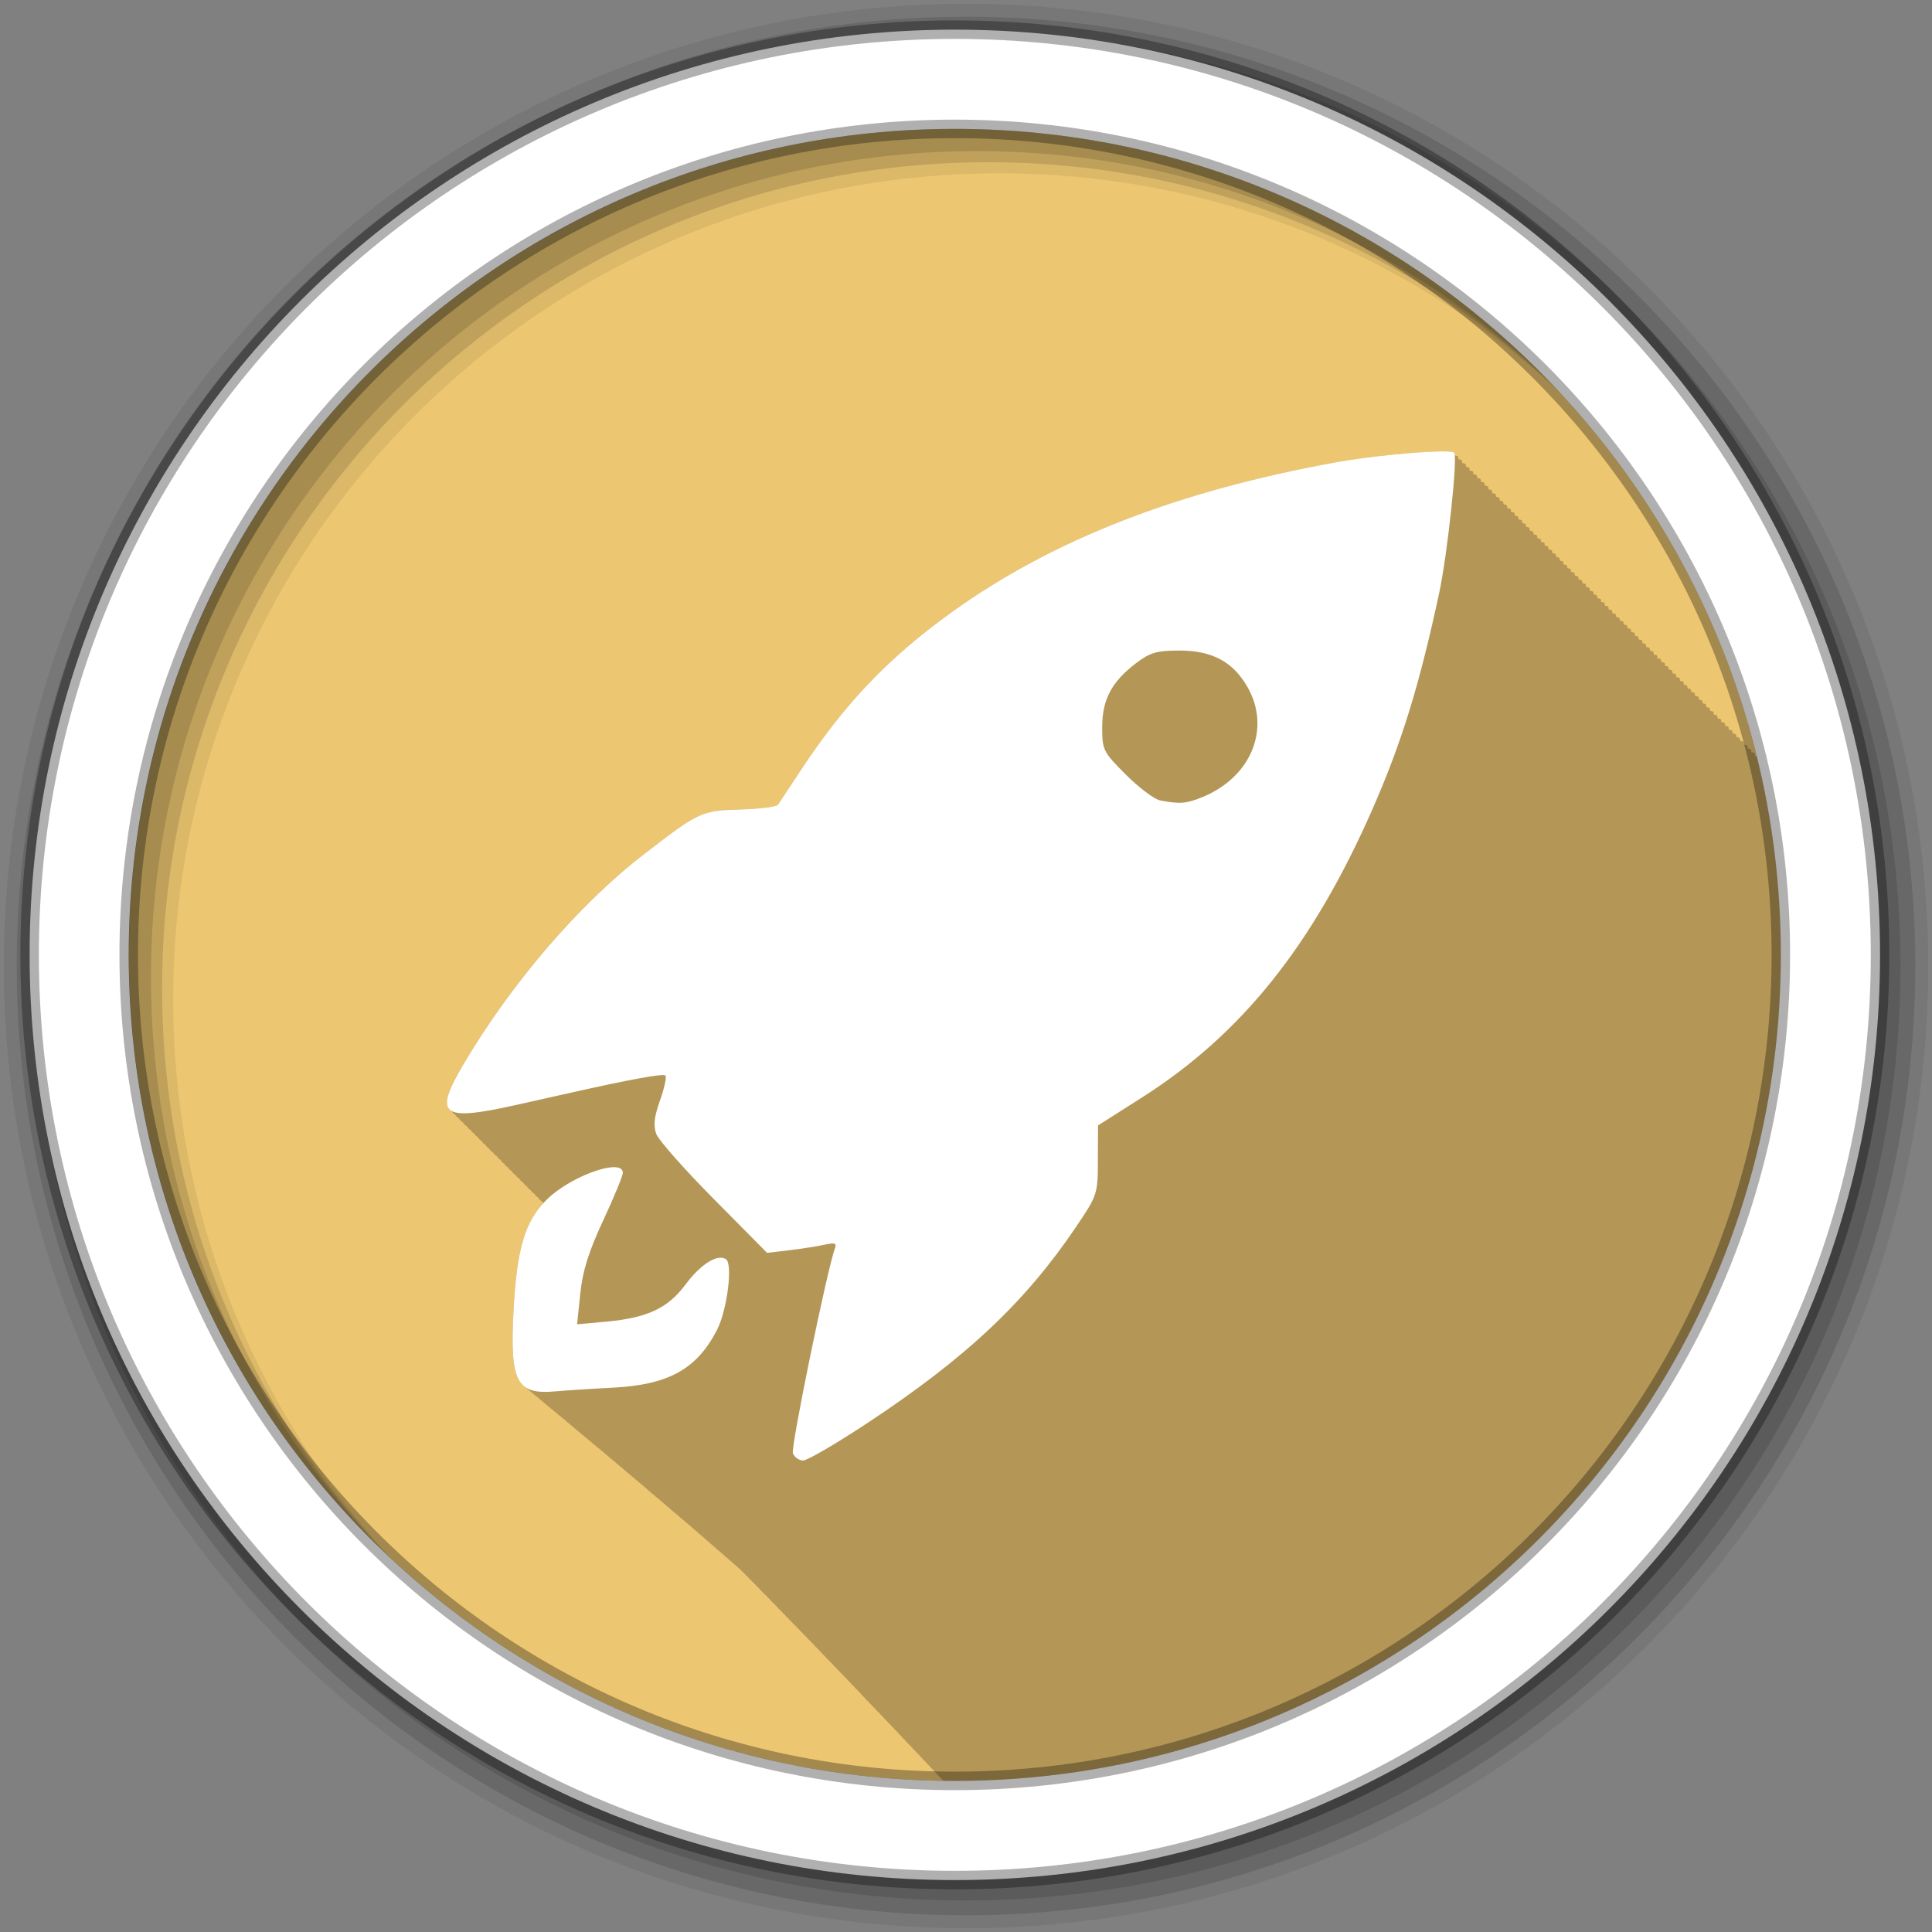 <svg height="512" viewBox="0 0 512 512" width="512" xmlns="http://www.w3.org/2000/svg">
 <rect x="0" y="0" width="512" height="512" fill="#808080" stroke="none"/>
 <g fill-rule="evenodd">
  <path d="m471.95 253.05c0 120.9-98.01 218.9-218.9 218.9-120.9 0-218.9-98.01-218.9-218.9 0-120.9 98.01-218.9 218.9-218.9 120.9 0 218.9 98.01 218.9 218.9" fill="#ecc671"/>
  <path d="m381.66 119.63c-6.258.105-18.998 1.358-27.25 2.844-42.16 7.591-75.31 20.456-102 39.594-16.876 12.1-28.552 24.359-40.19 42.06-2.958 4.5-5.689 8.624-6.06 9.156-.378.532-4.878 1.084-10 1.25-10.426.338-10.892.56-25.813 12.09-16.955 13.11-34.921 34.02-47.531 55.38-4.262 7.219-5.649 11.07-3.094 12.438.209.413.508.753.969 1 .209.418.536.751 1 1 .209.418.536.751 1 1 .209.413.54.753 1 1 .209.413.54.753 1 1 .209.413.54.722 1 .969.209.413.54.753 1 1 .209.413.508.753.969 1 .209.418.536.751 1 1 .209.413.54.753 1 1 .209.413.54.753 1 1 .209.413.54.722 1 .969.209.413.54.753 1 1 .209.413.508.753.969 1 .209.418.536.751 1 1 .209.413.54.753 1 1 .209.413.54.753 1 1 .203.401.529.693.969.938.207.441.549.773 1.031 1.031.209.413.508.753.969 1 .209.418.536.751 1 1 .209.413.54.753 1 1 .209.413.54.753 1 1 .209.413.54.753 1 1 .099.195.221.374.375.531-5.123 5.617-7.098 13.01-7.906 28.844-.625 12.238-.085 17.879 3.344 20.03.303.32.632.608 1 .844.297.315.641.579 1 .813.319.343.671.626 1.063.875.303.32.632.606 1 .844.291.307.618.581.969.813.315.342.675.623 1.063.875.303.325.63.601 1 .844.296.317.641.573 1 .813.331.359.714.675 1.125.938.291.301.619.551.969.781.343.366.697.702 1.125.969.305.308.631.609 1 .844.298.304.609.579.969.813.3.313.636.603 1 .844.318.334.672.621 1.063.875.302.312.634.602 1 .844.289.3.62.576.969.813.335.358.708.666 1.125.938.288.295.592.547.938.781.312.33.68.618 1.063.875.277.29.575.547.906.781.328.358.718.66 1.125.938.3.315.636.593 1 .844.296.314.641.592 1 .844.305.326.659.583 1.031.844.309.33.654.642 1.031.906.3.319.636.586 1 .844.325.347.724.66 1.125.938.309.318.657.616 1.031.875.318.327.674.609 1.063.875.298.303.611.593.969.844.342.355.702.682 1.125.969.311.309.625.618 1 .875.316.316.681.612 1.063.875.281.279.574.543.906.781.31.322.656.605 1.031.875.316.326.68.632 1.063.906.305.313.633.608 1 .875.321.332.704.625 1.094.906.303.309.637.609 1 .875.311.319.656.6 1.031.875.314.322.684.597 1.063.875.327.335.666.648 1.063.938.307.31.633.603 1 .875.396.405.816.781 1.313 1.125.305.285.61.589.969.844.303.289.613.585.969.844.3.292.616.581.969.844.297.295.619.577.969.844.331.338.695.635 1.094.938.296.296.621.574.969.844.337.345.719.688 1.125 1 .307.307.669.593 1.031.875.348.351.738.68 1.156 1 .293.289.597.575.938.844.061.052.124.107.188.156.092.088.154.195.25.281.209.232.441.46.688.656.3.394.639.728 1.031 1.031.278.355.585.688.938.969.281.364.611.682.969.969.286.374.604.707.969 1 .281.366.583.711.938 1 .276.36.623.652.969.938.303.403.643.751 1.031 1.063.324.418.678.807 1.094 1.125.241.293.493.572.781.813.31.411.668.778 1.063 1.094.289.367.611.711.969 1 .292.37.607.709.969 1 .271.344.576.663.906.938.302.393.655.726 1.031 1.031.283.361.592.683.938.969.281.363.593.681.938.969.285.374.618.705.969 1 .299.392.63.726 1 1.031.262.339.56.633.875.906.305.412.651.744 1.031 1.063.27.354.58.654.906.938.305.409.653.778 1.031 1.094.33.427.683.801 1.094 1.125.288.353.591.69.938.969.283.352.566.69.906.969.29.367.618.712.969 1 .294.373.613.708.969 1 .283.359.597.685.938.969.295.377.612.736.969 1.031.286.363.595.682.938.969.296.381.611.734.969 1.031.274.35.58.659.906.938.29.379.619.734.969 1.031.296.386.611.73.969 1.031.277.356.607.686.938.969.264.345.562.63.875.906.324.44.693.791 1.094 1.125.267.342.559.664.875.938.309.409.655.78 1.031 1.094.295.378.614.705.969 1 .286.364.596.714.938 1 .276.354.579.657.906.938.316.415.677.808 1.063 1.125.29.364.592.716.938 1 .282.356.571.689.906.969.281.36.603.686.938.969.269.349.557.66.875.938.314.418.68.775 1.063 1.094.274.352.551.69.875.969.289.378.623.705.969 1 .289.379.592.704.938 1 .267.352.559.658.875.938.298.403.64.752 1 1.063.276.367.578.68.906.969.281.38.632.672.969.969.009.012.022.019.031.031 1 .014 1.992.063 3 .063 120.9 0 218.91-98.01 218.91-218.91 0-18.16-2.206-35.813-6.375-52.688-.131-.034-.267-.04-.438-.063-.033-.38-.077-.67-.156-.75-.098-.097-.429-.163-.844-.219-.033-.395-.075-.7-.156-.781-.097-.096-.406-.163-.813-.219-.033-.396-.106-.7-.188-.781-.098-.097-.398-.163-.813-.219-.033-.396-.106-.7-.188-.781-.098-.098-.396-.163-.813-.219-.033-.396-.106-.7-.188-.781-.098-.098-.396-.163-.813-.219-.033-.384-.076-.67-.156-.75-.098-.098-.428-.194-.844-.25-.033-.38-.077-.67-.156-.75-.098-.097-.429-.163-.844-.219-.033-.396-.075-.7-.156-.781-.095-.095-.415-.163-.813-.219-.033-.396-.106-.7-.188-.781-.097-.096-.406-.163-.813-.219-.033-.396-.106-.7-.188-.781-.098-.098-.396-.163-.813-.219-.033-.396-.106-.7-.188-.781-.098-.098-.396-.163-.813-.219-.033-.384-.076-.67-.156-.75-.098-.098-.428-.194-.844-.25-.033-.38-.077-.67-.156-.75-.098-.097-.429-.163-.844-.219-.033-.396-.075-.7-.156-.781-.095-.095-.415-.163-.813-.219-.033-.396-.106-.7-.188-.781-.097-.096-.406-.163-.813-.219-.033-.396-.106-.7-.188-.781-.098-.098-.396-.163-.813-.219-.033-.396-.106-.7-.188-.781-.098-.098-.396-.163-.813-.219-.033-.384-.107-.67-.188-.75-.098-.098-.396-.194-.813-.25-.033-.38-.077-.67-.156-.75-.098-.097-.429-.163-.844-.219-.033-.396-.075-.7-.156-.781-.098-.097-.429-.163-.844-.219-.033-.395-.075-.7-.156-.781-.096-.096-.406-.163-.813-.219-.033-.396-.106-.7-.188-.781-.098-.097-.398-.163-.813-.219-.033-.396-.106-.7-.188-.781-.098-.098-.396-.163-.813-.219-.033-.384-.107-.67-.188-.75-.098-.098-.396-.194-.813-.25-.033-.38-.077-.67-.156-.75-.098-.098-.428-.194-.844-.25-.033-.38-.077-.67-.156-.75-.098-.097-.429-.163-.844-.219-.033-.396-.075-.7-.156-.781-.096-.096-.406-.163-.813-.219-.033-.396-.106-.7-.188-.781-.096-.096-.406-.163-.813-.219-.033-.396-.106-.7-.188-.781-.098-.098-.396-.163-.813-.219-.033-.396-.106-.7-.188-.781-.098-.098-.396-.163-.813-.219-.033-.384-.076-.67-.156-.75-.098-.098-.428-.194-.844-.25-.033-.38-.077-.67-.156-.75-.098-.098-.429-.163-.844-.219-.033-.396-.075-.7-.156-.781-.095-.095-.415-.163-.813-.219-.033-.396-.106-.7-.188-.781-.096-.096-.406-.163-.813-.219-.033-.396-.106-.7-.188-.781-.098-.098-.396-.163-.813-.219-.033-.396-.106-.7-.188-.781-.098-.098-.396-.163-.813-.219-.033-.384-.107-.67-.188-.75-.098-.098-.396-.194-.813-.25-.033-.38-.077-.67-.156-.75-.098-.098-.429-.163-.844-.219-.033-.396-.075-.7-.156-.781-.095-.095-.415-.163-.813-.219-.033-.396-.106-.7-.188-.781-.096-.096-.406-.163-.813-.219-.033-.396-.106-.7-.188-.781-.098-.098-.398-.163-.813-.219-.033-.396-.106-.7-.188-.781-.098-.098-.396-.163-.813-.219-.033-.384-.107-.67-.188-.75-.098-.098-.396-.194-.813-.25-.033-.38-.077-.67-.156-.75-.098-.098-.429-.163-.844-.219-.033-.396-.075-.7-.156-.781-.098-.098-.429-.163-.844-.219-.033-.395-.075-.7-.156-.781-.096-.096-.406-.163-.813-.219-.033-.396-.106-.7-.188-.781-.098-.098-.398-.163-.813-.219-.033-.396-.106-.7-.188-.781-.098-.098-.396-.163-.813-.219-.033-.384-.107-.701-.188-.781-.098-.098-.396-.163-.813-.219-.033-.38-.077-.67-.156-.75-.098-.098-.428-.194-.844-.25-.033-.38-.077-.67-.156-.75-.098-.098-.429-.163-.844-.219-.033-.396-.075-.7-.156-.781-.096-.096-.406-.163-.813-.219-.033-.396-.106-.7-.188-.781-.096-.096-.406-.163-.813-.219-.033-.396-.106-.7-.188-.781-.098-.098-.396-.163-.813-.219-.033-.396-.106-.7-.188-.781-.098-.098-.396-.163-.813-.219-.033-.384-.076-.67-.156-.75-.098-.098-.428-.194-.844-.25-.033-.38-.077-.67-.156-.75-.098-.098-.429-.163-.844-.219-.033-.396-.075-.7-.156-.781-.095-.095-.415-.163-.813-.219-.033-.396-.106-.7-.188-.781-.096-.096-.406-.163-.813-.219-.033-.396-.106-.7-.188-.781-.098-.098-.396-.163-.813-.219-.033-.396-.106-.7-.188-.781-.098-.098-.396-.163-.813-.219-.033-.384-.107-.67-.188-.75-.098-.098-.396-.194-.813-.25-.033-.38-.077-.67-.156-.75-.098-.098-.429-.163-.844-.219-.033-.396-.075-.7-.156-.781-.098-.098-.429-.163-.844-.219-.033-.395-.075-.7-.156-.781-.096-.096-.406-.163-.813-.219-.033-.396-.106-.7-.188-.781-.098-.098-.398-.163-.813-.219-.033-.396-.106-.7-.188-.781-.098-.098-.396-.163-.813-.219-.033-.384-.107-.67-.188-.75-.098-.098-.396-.194-.813-.25-.033-.38-.077-.67-.156-.75-.098-.098-.428-.194-.844-.25-.033-.38-.077-.67-.156-.75-.098-.098-.429-.163-.844-.219-.033-.396-.075-.7-.156-.781-.096-.096-.406-.163-.813-.219-.033-.396-.106-.7-.188-.781-.098-.098-.398-.163-.813-.219-.033-.396-.106-.7-.188-.781-.098-.098-.396-.163-.813-.219-.033-.396-.106-.7-.188-.781-.098-.098-.396-.163-.813-.219-.033-.384-.076-.67-.156-.75-.098-.098-.428-.194-.844-.25-.033-.38-.077-.67-.156-.75-.098-.098-.429-.163-.844-.219-.033-.396-.075-.7-.156-.781-.095-.095-.415-.163-.813-.219-.033-.396-.106-.7-.188-.781-.096-.096-.406-.163-.813-.219-.033-.396-.106-.7-.188-.781-.098-.098-.396-.163-.813-.219-.033-.396-.106-.7-.188-.781-.098-.098-.396-.163-.813-.219-.033-.384-.107-.67-.188-.75-.25-.25-1.602-.379-3.688-.344" fill-opacity=".235"/>
  <path d="m256 1c-140.83 0-255 114.17-255 255s114.17 255 255 255 255-114.17 255-255-114.17-255-255-255m8.827 44.931c120.9 0 218.9 98 218.9 218.9s-98 218.9-218.9 218.9-218.93-98-218.93-218.9 98.03-218.9 218.93-218.9" fill-opacity=".067"/>
  <g fill-opacity=".129">
   <path d="m256 4.433c-138.94 0-251.57 112.63-251.57 251.57s112.63 251.57 251.57 251.57 251.57-112.63 251.57-251.57-112.63-251.57-251.57-251.57m5.885 38.556c120.9 0 218.9 98 218.9 218.9s-98 218.9-218.9 218.9-218.93-98-218.93-218.9 98.03-218.9 218.93-218.9"/>
   <path d="m256 8.356c-136.77 0-247.64 110.87-247.64 247.64s110.87 247.64 247.64 247.64 247.64-110.87 247.64-247.64-110.87-247.64-247.64-247.64m2.942 31.691c120.9 0 218.9 98 218.9 218.9s-98 218.9-218.9 218.9-218.93-98-218.93-218.9 98.03-218.9 218.93-218.9"/>
  </g>
  <path d="m253.04 7.859c-135.42 0-245.19 109.78-245.19 245.19 0 135.42 109.78 245.19 245.19 245.19 135.42 0 245.19-109.78 245.19-245.19 0-135.42-109.78-245.19-245.19-245.19zm0 26.297c120.9 0 218.9 98 218.9 218.9s-98 218.9-218.9 218.9-218.93-98-218.93-218.9 98.03-218.9 218.93-218.9z" fill="#ffffff" stroke="#000000" stroke-opacity=".31" stroke-width="4.904"/>
 </g>
 <path d="m381.65 119.62c-6.258.105-18.983 1.344-27.23 2.83-42.16 7.591-75.31 20.483-101.99 39.621-16.876 12.1-28.573 24.344-40.21 42.05-2.958 4.5-5.691 8.619-6.06 9.152-.374.533-4.872 1.083-9.997 1.25-10.427.338-10.88.558-25.801 12.09-16.955 13.11-34.913 34.03-47.523 55.39-8.02 13.59-5.944 15.252 13.673 10.879 6.332-1.412 13.356-2.984 15.62-3.492 15.227-3.412 23.659-4.936 24.22-4.374.358.358-.277 3.323-1.433 6.579-1.552 4.37-1.829 6.708-.992 8.931.623 1.657 7.491 9.41 15.253 17.238l14.11 14.261 5.881-.698c3.234-.387 7.451-1.048 9.336-1.47 2.647-.593 3.262-.425 2.793.845-2.094 5.671-11.778 52.857-11.173 54.43.407 1.06 1.639 1.911 2.72 1.911s8.639-4.397 16.797-9.777c26.288-17.337 41.988-32.08 55.54-52.15 5.647-8.369 5.738-8.673 5.77-17.679l.037-9.189 11.504-7.314c26.508-16.827 45.36-40.37 61.23-76.52 7.72-17.578 12.45-32.904 17.679-57.3 2.183-10.184 4.963-36.16 3.969-37.16-.25-.25-1.626-.366-3.712-.331m-69.06 52.779c8.712.008 14.272 3.03 18.08 9.813 6.115 10.881.897 23.622-11.798 28.925-4.373 1.827-6.09 1.993-11.394.992-1.556-.293-5.658-3.379-9.115-6.836-6.02-6.02-6.289-6.544-6.285-12.533 0-7.366 2.494-12.07 8.931-16.98 3.748-2.858 5.515-3.387 11.577-3.381m-149.81 136.91c-4.214-.042-13.23 3.932-18.01 8.711-5.73 5.73-7.861 13.06-8.711 29.697-.952 18.649.846 21.99 11.357 20.987 2.264-.216 8.995-.656 14.922-.956 14.809-.749 22.322-4.913 27.676-15.326 2.702-5.255 4.245-17.575 2.352-18.745-2.299-1.421-6.691 1.353-10.695 6.726-4.697 6.302-10.08 8.825-21.06 9.85l-7.682.698.845-8.123c.603-5.979 2.207-11.09 6.06-19.369 2.883-6.186 5.219-11.876 5.219-12.643 0-1.027-.874-1.493-2.279-1.507" fill="#ffffff" fill-rule="evenodd"/>
</svg>
